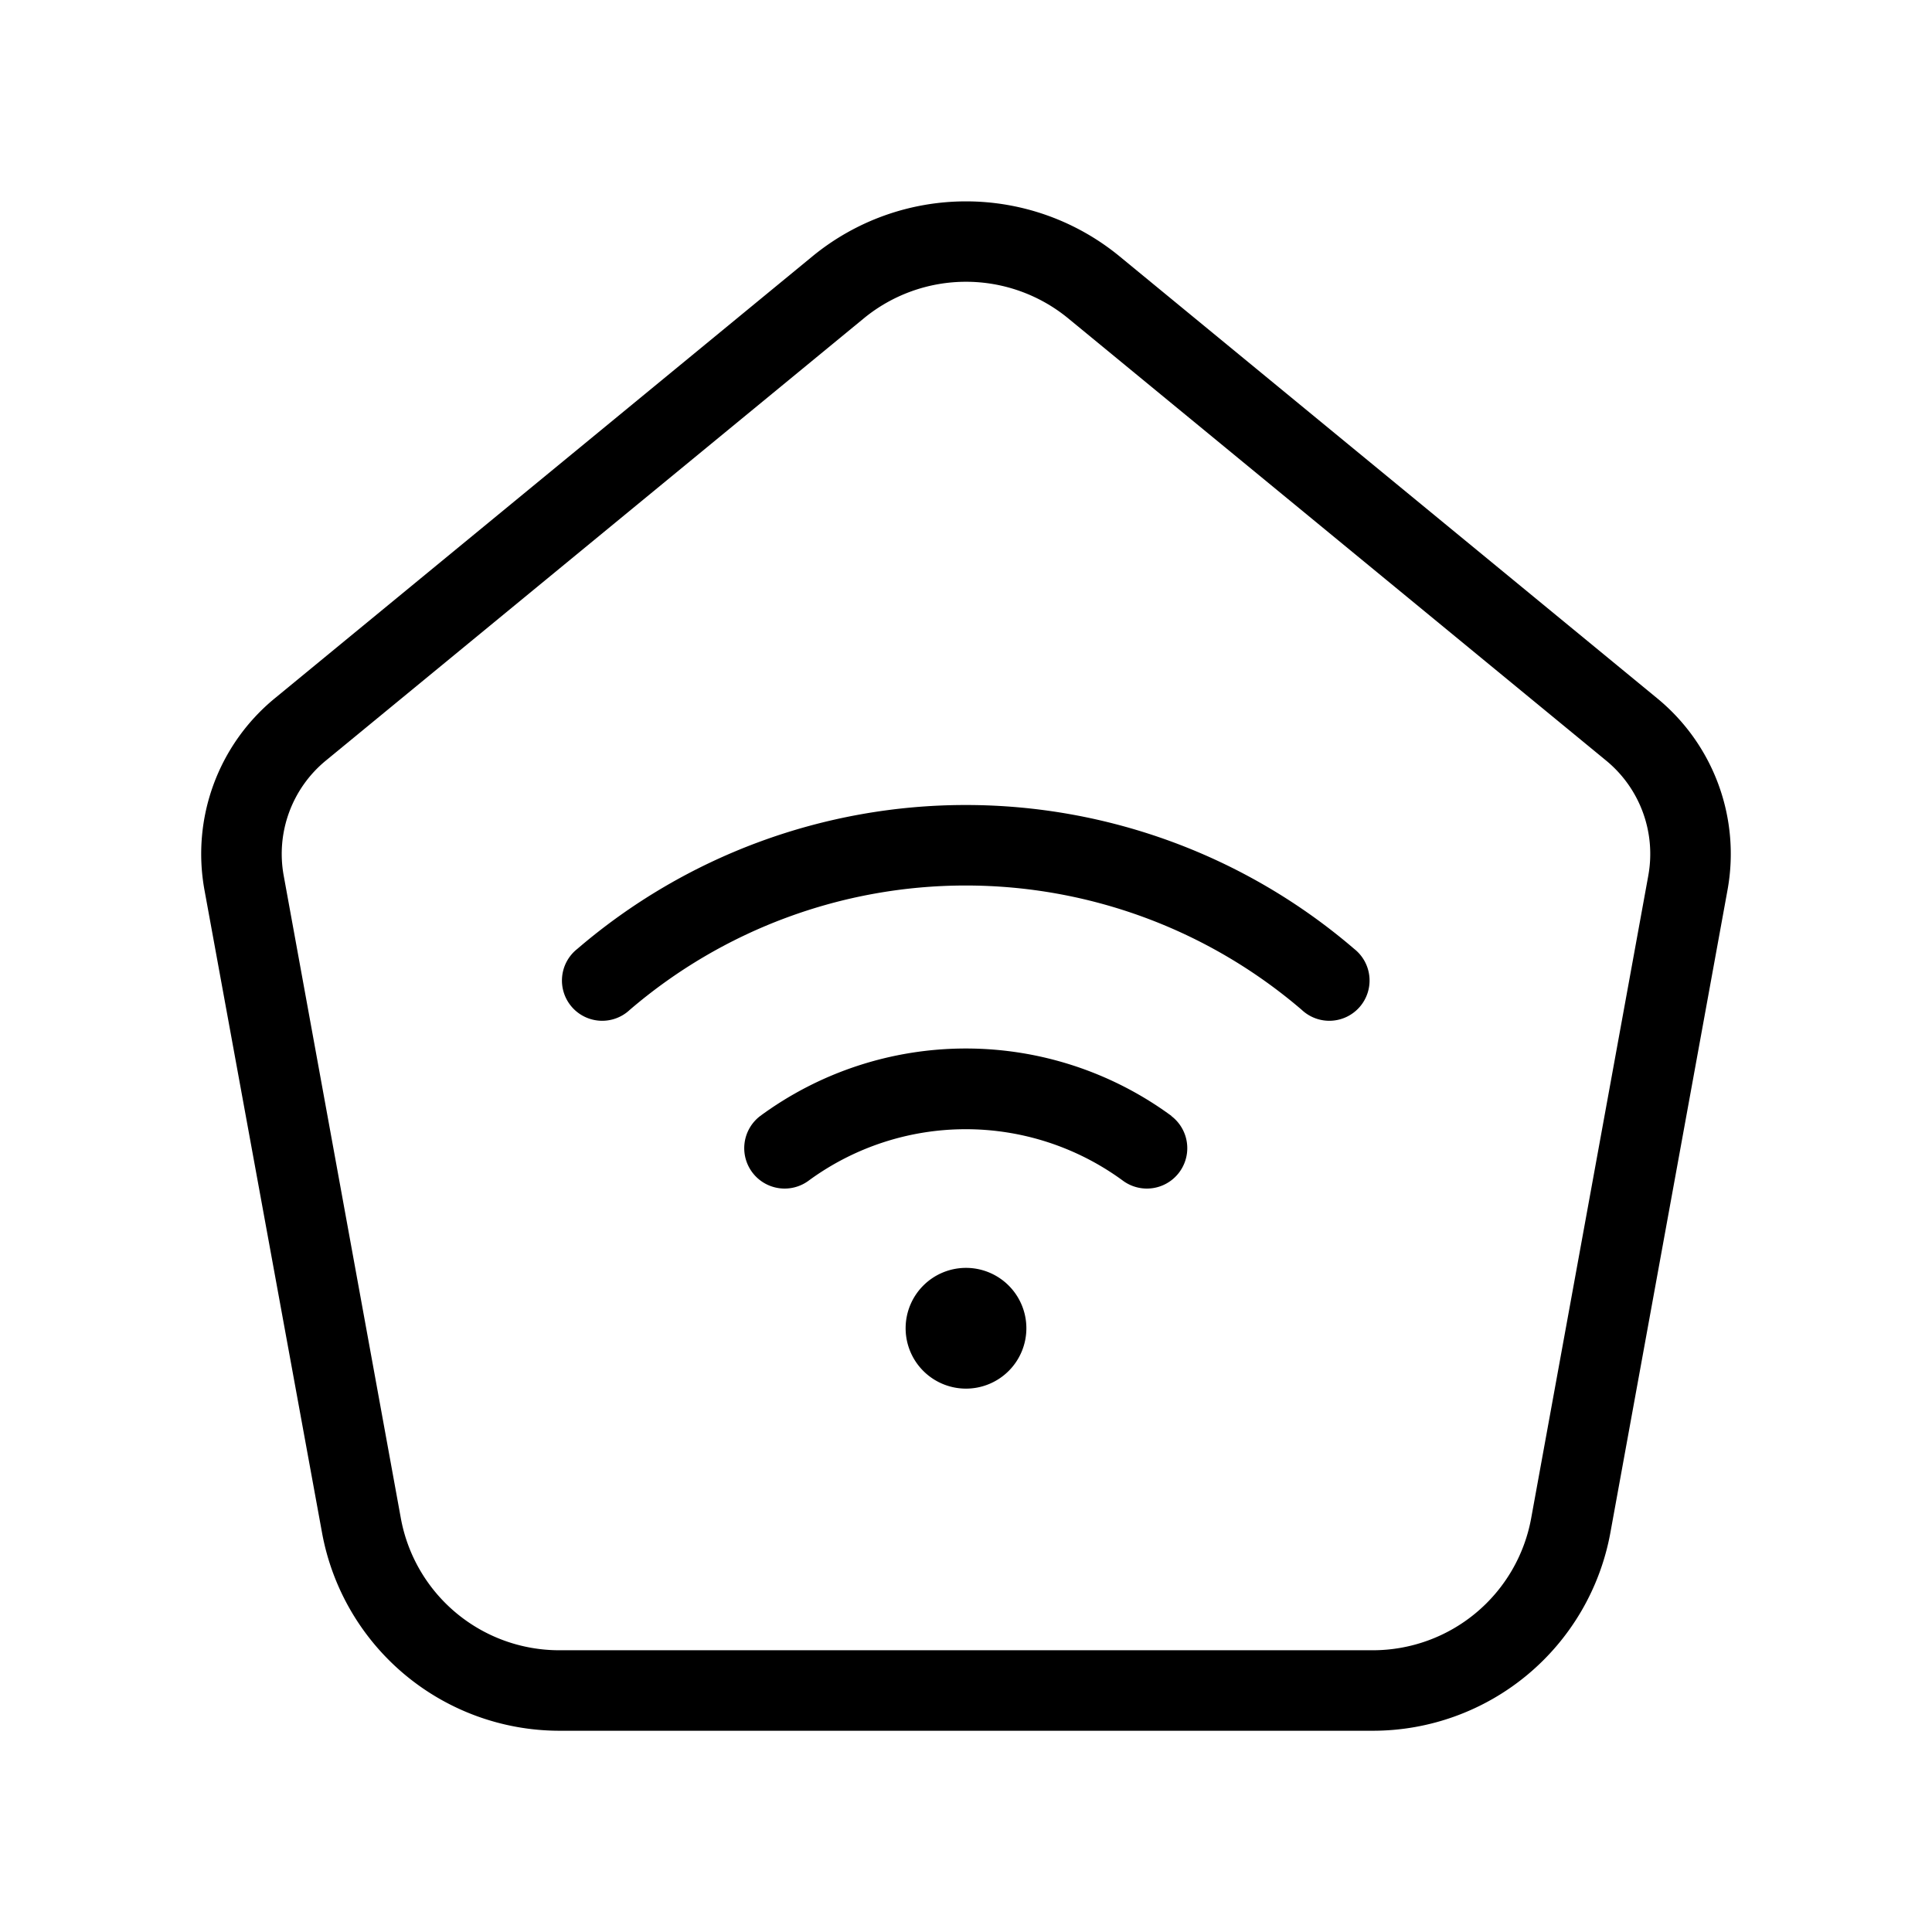 <svg xmlns="http://www.w3.org/2000/svg" width="24" height="24" viewBox="0 0 24 24">
    <path d="M20.588,8.676,13.906,3.183a3.006,3.006,0,0,0-3.812,0L3.412,8.676a2.5,2.5,0,0,0-.872,2.38L4,19.038A3,3,0,0,0,6.947,21.5H17.053a3,3,0,0,0,2.952-2.462l1.455-7.983A2.5,2.5,0,0,0,20.588,8.676Zm-.112,2.2-1.455,7.983A2,2,0,0,1,17.053,20.5H6.947a2,2,0,0,1-1.968-1.642L3.524,10.876a1.5,1.5,0,0,1,.523-1.427l6.682-5.493a2,2,0,0,1,2.542,0l6.682,5.493A1.5,1.5,0,0,1,20.476,10.875ZM12.75,16.5a.75.75,0,1,1-.75-.75A.75.75,0,0,1,12.75,16.5Zm1.8-2.637a.5.5,0,0,1-.606.8,3.3,3.3,0,0,0-3.894,0,.5.5,0,1,1-.606-.8A4.312,4.312,0,0,1,14.553,13.863Zm2.273-2.075a.5.5,0,1,1-.652.757,6.411,6.411,0,0,0-8.348,0,.5.5,0,1,1-.652-.757,7.407,7.407,0,0,1,9.652,0Z"/>
</svg>